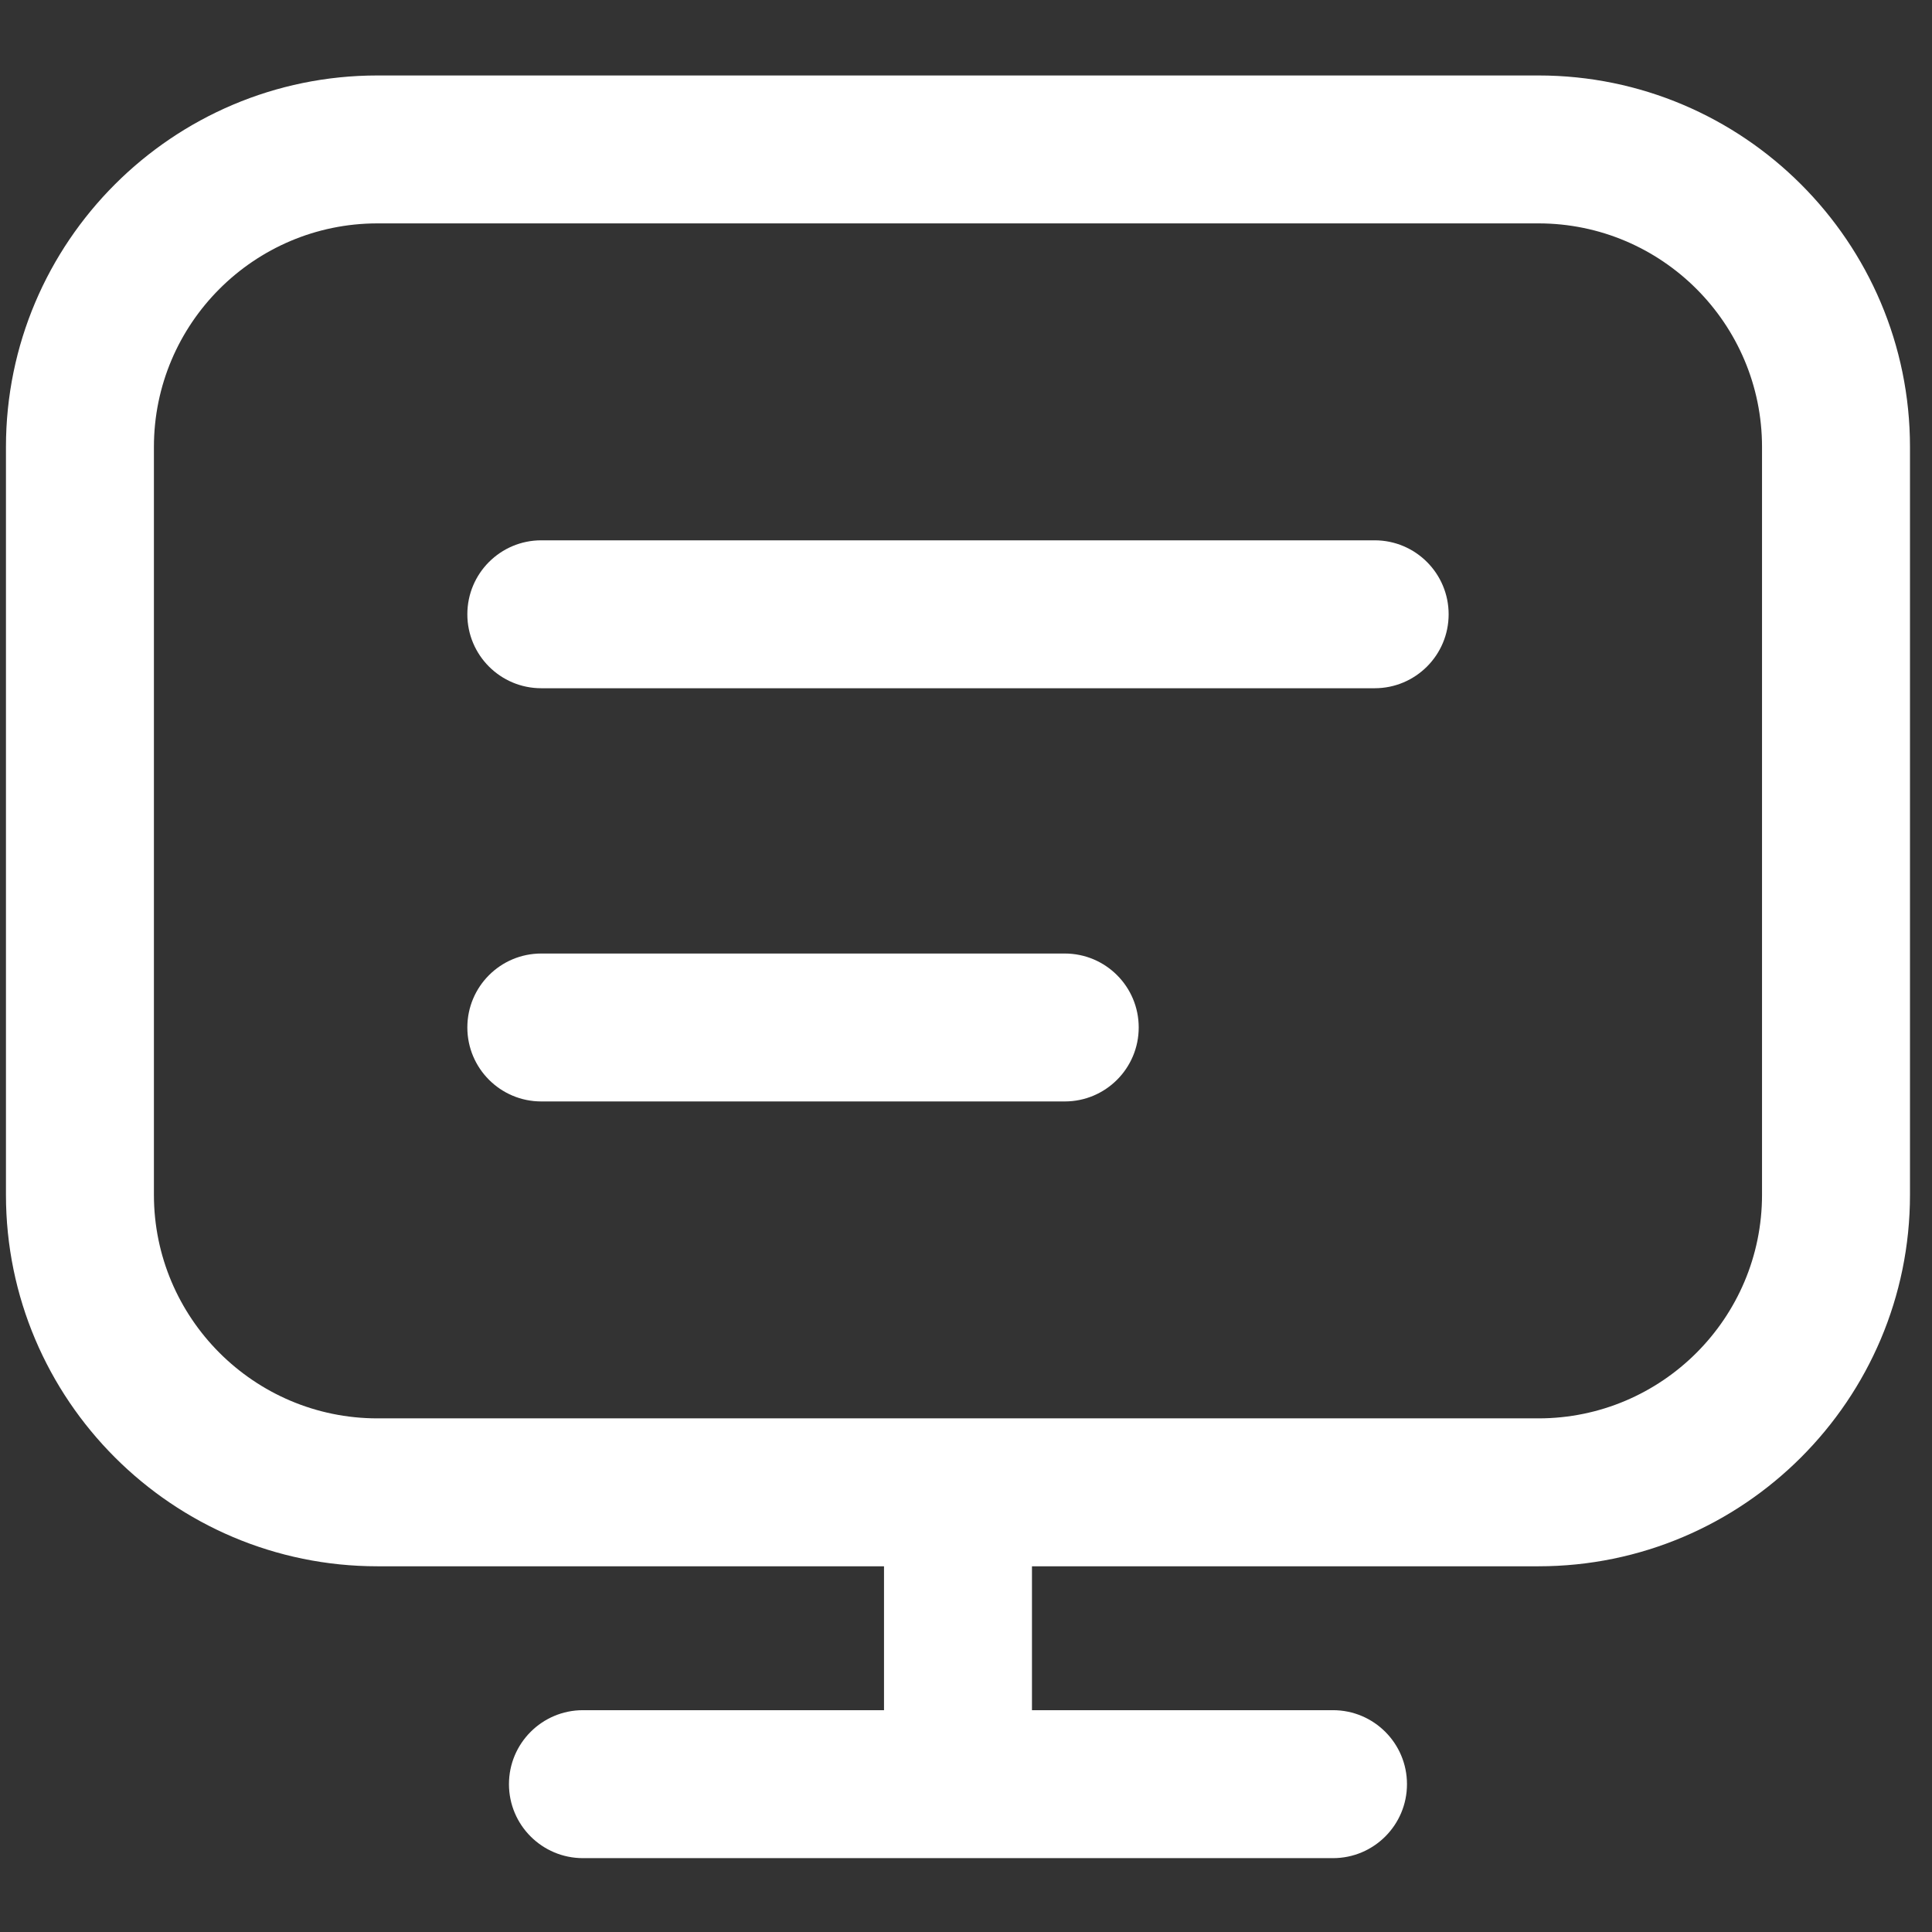<svg width="48" height="48" viewBox="0 0 48 48" fill="none" xmlns="http://www.w3.org/2000/svg">
<rect x="0" y="0" width="48" height="48" fill="#333333" stroke="none"/>
<path d="M38.223 1.875H9.378C4.288 1.875 0.148 6.015 0.148 11.105V29.684C0.148 34.774 4.288 38.914 9.378 38.914H21.963V42.489H14.483C13.468 42.489 12.645 43.312 12.645 44.327C12.645 45.342 13.468 46.165 14.483 46.165H33.118C34.133 46.165 34.956 45.342 34.956 44.327C34.956 43.312 34.133 42.489 33.118 42.489H25.639V38.914H38.223C43.313 38.914 47.453 34.774 47.453 29.684V11.105C47.453 6.015 43.313 1.875 38.223 1.875ZM43.777 29.684C43.777 32.747 41.286 35.239 38.223 35.239H9.378C6.315 35.239 3.824 32.747 3.824 29.684V11.105C3.824 8.042 6.314 5.55 9.378 5.55H38.223C41.286 5.55 43.777 8.042 43.777 11.105V29.684Z" fill="white"/>
<path d="M11.611 15.262C11.611 14.247 12.433 13.424 13.448 13.424H34.153C35.168 13.424 35.991 14.247 35.991 15.262C35.991 16.277 35.168 17.099 34.153 17.099H13.448C12.433 17.099 11.611 16.277 11.611 15.262ZM11.611 25.527C11.611 24.512 12.433 23.69 13.448 23.69H26.454C27.469 23.69 28.291 24.512 28.291 25.527C28.291 26.542 27.469 27.365 26.454 27.365H13.448C12.433 27.365 11.611 26.542 11.611 25.527Z" fill="white"/>
</svg>
